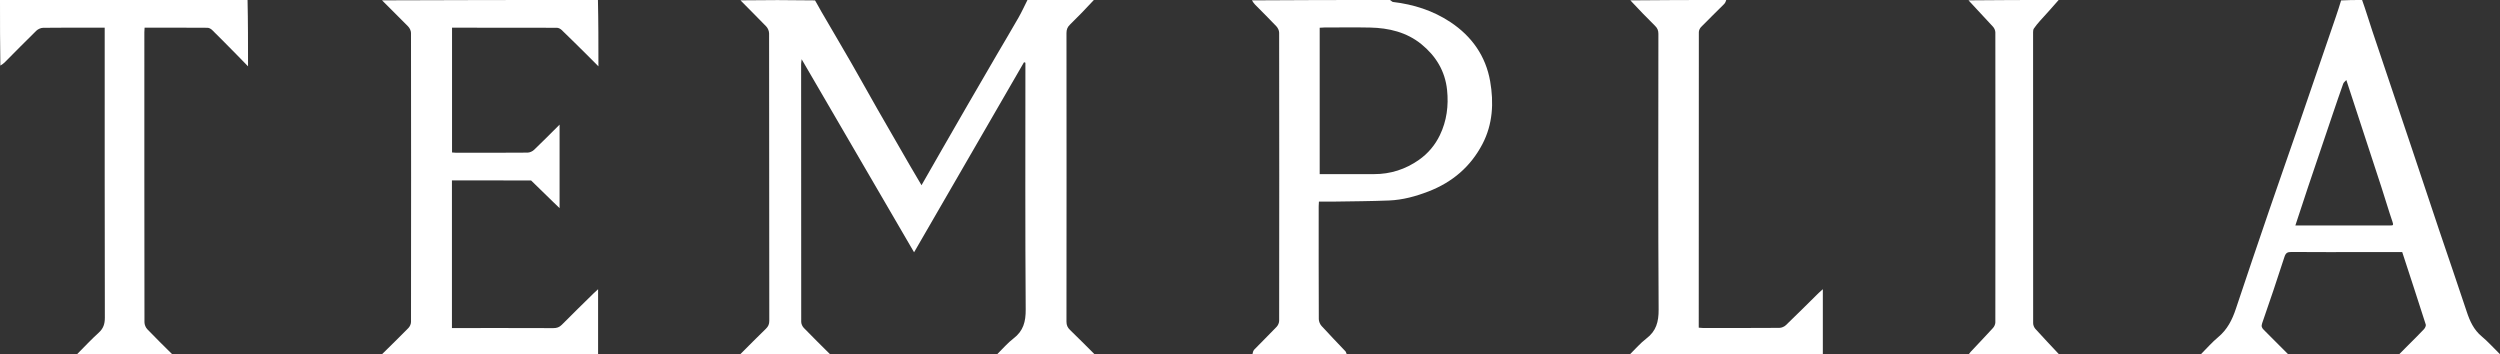 <?xml version="1.0" encoding="UTF-8"?>
<svg width="635px" height="90px" viewBox="0 0 635 90" version="1.1" xmlns="http://www.w3.org/2000/svg" xmlns:xlink="http://www.w3.org/1999/xlink">
    <rect x="0" y="0" width="635" height="90" fill="#333333" stroke="none"/>
    <title>logo</title>
    <g id="Page-1" stroke="none" stroke-width="1" fill="none" fill-rule="evenodd">
        <g id="logo" fill="#FFFFFF" fill-rule="nonzero">
            <path d="M277.839,0 C275.896,2.099 273.858,4.227 271.748,6.28 C271.1,6.911 270.885,7.539 270.886,8.423 C270.91,32.844 270.911,57.266 270.883,81.688 C270.882,82.592 271.155,83.2 271.79,83.811 C273.853,85.796 275.861,87.837 278,89.965 C269.768,89.965 261.662,89.965 253.286,89.965 C254.724,88.556 255.947,87.097 257.425,85.971 C259.933,84.058 260.551,81.707 260.528,78.602 C260.38,58.172 260.452,37.741 260.452,17.31 C260.452,16.85 260.452,16.39 260.452,15.93 C260.335,15.888 260.218,15.847 260.101,15.805 C250.844,31.806 241.588,47.806 232.174,64.08 C222.629,47.689 213.209,31.513 203.62,15.047 C203.55,15.672 203.485,15.979 203.485,16.286 C203.48,38.105 203.476,59.924 203.509,81.743 C203.509,82.263 203.797,82.901 204.163,83.281 C206.321,85.515 208.541,87.689 210.858,90 C203.18,90 195.685,90 188,90 C190.252,87.754 192.369,85.603 194.537,83.505 C195.137,82.924 195.4,82.347 195.399,81.495 C195.375,57.16 195.385,32.825 195.349,8.49 C195.348,7.894 195.044,7.158 194.63,6.726 C192.498,4.498 190.284,2.349 188.08,0.086 C194.34,0 200.617,0 207.017,0.097 C207.613,1.077 208.059,1.975 208.562,2.84 C211.109,7.222 213.693,11.583 216.221,15.975 C218.476,19.893 220.659,23.852 222.902,27.778 C225.582,32.468 228.287,37.143 230.991,41.82 C231.981,43.533 232.996,45.231 234.065,47.045 C235.884,43.866 237.584,40.887 239.293,37.912 C241.421,34.207 243.55,30.502 245.691,26.804 C248.187,22.492 250.692,18.185 253.201,13.881 C255.037,10.733 256.914,7.608 258.718,4.442 C259.539,3 260.226,1.483 260.974,0 C266.555,0 272.136,0 277.839,0 Z" id="Path"></path>
            <path d="M353.053,0 C353.384,0.172 353.579,0.472 353.807,0.498 C359.05,1.119 363.958,2.666 368.405,5.615 C373.86,9.231 377.392,14.266 378.506,20.677 C379.445,26.078 379.178,31.546 376.544,36.582 C373.522,42.36 368.873,46.293 362.84,48.624 C359.61,49.872 356.291,50.781 352.837,50.923 C348.202,51.112 343.56,51.126 338.92,51.204 C337.644,51.225 336.366,51.207 335.005,51.207 C334.983,51.631 334.947,52.003 334.947,52.374 C334.944,61.936 334.932,71.498 334.976,81.06 C334.978,81.651 335.287,82.368 335.689,82.81 C337.668,84.99 339.731,87.093 341.75,89.238 C341.891,89.389 341.909,89.658 342.059,89.936 C334.169,90 326.205,90 318.12,90 C318.191,89.591 318.293,89.094 318.589,88.787 C320.467,86.841 322.412,84.96 324.273,82.999 C324.631,82.622 324.904,81.985 324.905,81.467 C324.936,57.077 324.936,32.686 324.902,8.296 C324.901,7.748 324.576,7.082 324.191,6.673 C322.426,4.798 320.581,2.999 318.777,1.16 C318.487,0.866 318.258,0.511 318,0.092 C329.644,0 341.288,0 353.053,0 M335.201,28.319 C335.201,33.686 335.201,39.053 335.201,44.224 C339.89,44.224 344.438,44.214 348.985,44.227 C353.181,44.239 356.98,43.011 360.417,40.601 C362.733,38.976 364.51,36.854 365.727,34.33 C367.47,30.715 367.973,26.855 367.558,22.856 C367.056,18.014 364.678,14.191 361.03,11.224 C357.28,8.175 352.757,7.101 348.017,7 C344.128,6.917 340.236,6.981 336.344,6.985 C335.977,6.986 335.61,7.024 335.201,7.046 C335.201,14.114 335.201,21.087 335.201,28.319 Z" id="Shape"></path>
            <path d="M599.973,0 C600.905,2.585 601.672,5.185 602.532,7.753 C605.855,17.682 609.214,27.598 612.547,37.523 C614.897,44.522 617.213,51.532 619.569,58.529 C621.885,65.407 624.268,72.263 626.544,79.154 C627.34,81.564 628.326,83.753 630.345,85.434 C631.915,86.741 633.287,88.286 635,89.976 C626.251,89.976 617.93,89.976 609.394,89.976 C610.254,89.112 611.047,88.316 611.839,87.52 C613.122,86.23 614.427,84.962 615.669,83.634 C615.95,83.334 616.245,82.755 616.141,82.429 C614.191,76.306 612.182,70.201 610.165,64.029 C606.916,64.029 603.675,64.029 600.434,64.029 C594.292,64.029 588.149,64.055 582.007,64.003 C581,63.995 580.576,64.243 580.25,65.254 C578.432,70.891 576.539,76.504 574.591,82.096 C574.321,82.872 574.493,83.273 574.987,83.764 C577.03,85.794 579.057,87.842 581.206,90 C573.757,90 566.486,90 559,90 C560.545,88.455 561.871,86.918 563.41,85.64 C565.727,83.717 566.979,81.235 567.905,78.451 C570.722,69.984 573.597,61.537 576.487,53.094 C578.878,46.112 581.335,39.152 583.739,32.174 C586.956,22.83 590.151,13.479 593.351,4.129 C593.796,2.829 594.214,1.52 594.644,0.107 C596.38,0 598.116,0 599.973,0 M607.144,57.262 C607.888,57.314 607.959,57.116 607.704,56.374 C606.716,53.494 605.866,50.567 604.922,47.672 C601.974,38.635 599.008,29.605 595.966,20.32 C595.635,20.702 595.292,20.937 595.179,21.254 C594.283,23.768 593.424,26.294 592.566,28.821 C590.437,35.1 588.306,41.379 586.192,47.663 C585.124,50.836 584.091,54.022 583.023,57.262 C591.073,57.262 598.987,57.262 607.144,57.262 Z" id="Shape"></path>
            <path d="M151.876,0 C152,5.504 152,11.008 152,16.852 C150.945,15.791 150.083,14.912 149.208,14.046 C147.033,11.895 144.864,9.737 142.659,7.615 C142.354,7.322 141.859,7.056 141.45,7.055 C132.601,7.023 123.751,7.03 114.817,7.03 C114.817,17.588 114.817,28.108 114.817,38.725 C115.095,38.746 115.429,38.793 115.762,38.794 C121.84,38.798 127.918,38.816 133.996,38.765 C134.559,38.761 135.246,38.445 135.658,38.053 C137.807,36.009 139.885,33.893 142.132,31.658 C142.132,38.748 142.132,45.638 142.132,52.863 C141.513,52.269 141.064,51.845 140.622,51.414 C138.715,49.559 136.81,47.702 134.905,45.845 C132.263,45.839 129.62,45.83 126.978,45.828 C122.936,45.825 118.894,45.827 114.792,45.827 C114.792,58.344 114.792,70.772 114.792,83.322 C115.243,83.322 115.669,83.322 116.095,83.322 C124.243,83.322 132.392,83.308 140.54,83.342 C141.437,83.345 142.075,83.128 142.714,82.481 C145.385,79.776 148.116,77.128 150.828,74.462 C151.121,74.174 151.431,73.905 151.914,73.461 C151.914,79.122 151.914,84.515 151.914,90 C133.7,90 115.423,90 97,90 C99.306,87.724 101.552,85.55 103.734,83.315 C104.104,82.935 104.395,82.296 104.396,81.777 C104.428,57.305 104.428,32.834 104.393,8.362 C104.392,7.809 104.066,7.133 103.668,6.725 C101.504,4.504 99.27,2.35 97.041,0.086 C115.266,0 133.509,0 151.876,0 Z" id="Path"></path>
            <path d="M62.879,0 C63,5.503 63,11.007 63,16.847 C61.908,15.725 61.004,14.786 60.088,13.859 C58.024,11.769 55.966,9.672 53.873,7.612 C53.574,7.319 53.091,7.057 52.691,7.054 C47.402,7.017 42.113,7.03 36.727,7.03 C36.705,7.44 36.667,7.812 36.666,8.185 C36.664,32.743 36.659,57.302 36.694,81.86 C36.695,82.456 37.001,83.191 37.412,83.622 C39.432,85.742 41.536,87.78 43.762,90 C35.619,90 27.697,90 19.538,90 C21.44,88.095 23.182,86.216 25.072,84.505 C26.256,83.433 26.634,82.287 26.631,80.693 C26.578,56.655 26.594,32.617 26.594,8.579 C26.594,8.109 26.594,7.638 26.594,7.03 C25.861,7.03 25.187,7.03 24.514,7.03 C19.995,7.03 15.477,7.002 10.959,7.063 C10.37,7.071 9.651,7.392 9.223,7.809 C6.5,10.462 3.846,13.185 1.159,15.875 C0.865,16.169 0.51,16.401 0.092,16.662 C0,11.116 0,5.57 0,0 C20.919,0 41.839,0 62.879,0 Z" id="Path"></path>
            <path d="M438.465,0 C438.369,0.348 438.205,0.749 437.921,1.034 C435.983,2.981 434.002,4.887 432.083,6.851 C431.764,7.177 431.506,7.723 431.506,8.167 C431.478,33.153 431.481,58.139 431.481,83.229 C431.824,83.256 432.155,83.306 432.485,83.306 C438.976,83.311 445.468,83.327 451.959,83.279 C452.522,83.275 453.214,82.975 453.622,82.583 C456.424,79.897 459.164,77.148 461.928,74.422 C462.215,74.14 462.526,73.882 463,73.455 C463,79.13 463,84.526 463,90 C446.769,90 430.52,90 414,90 C415.45,88.585 416.678,87.123 418.165,85.995 C420.688,84.082 421.311,81.733 421.292,78.627 C421.152,55.289 421.212,31.951 421.231,8.612 C421.232,7.782 421.018,7.186 420.405,6.586 C418.268,4.491 416.202,2.324 414.109,0.093 C422.186,0 430.264,0 438.465,0 Z" id="Path"></path>
            <path d="M522.896,0 C521.393,1.763 519.766,3.516 518.163,5.294 C517.61,5.907 517.084,6.556 516.608,7.239 C516.441,7.479 516.404,7.868 516.404,8.188 C516.395,32.829 516.393,57.469 516.42,82.109 C516.421,82.592 516.671,83.186 516.99,83.54 C518.937,85.695 520.938,87.797 523,90 C515.335,90 507.738,90 500.058,90 C500.236,89.772 500.403,89.518 500.606,89.302 C502.479,87.306 504.376,85.335 506.218,83.307 C506.541,82.953 506.816,82.369 506.817,81.891 C506.846,57.338 506.845,32.784 506.818,8.231 C506.817,7.749 506.559,7.157 506.238,6.805 C504.193,4.565 502.097,2.377 500,0.086 C507.582,0 515.182,0 522.896,0 Z" id="Path"></path>
        </g>
    </g>
</svg>